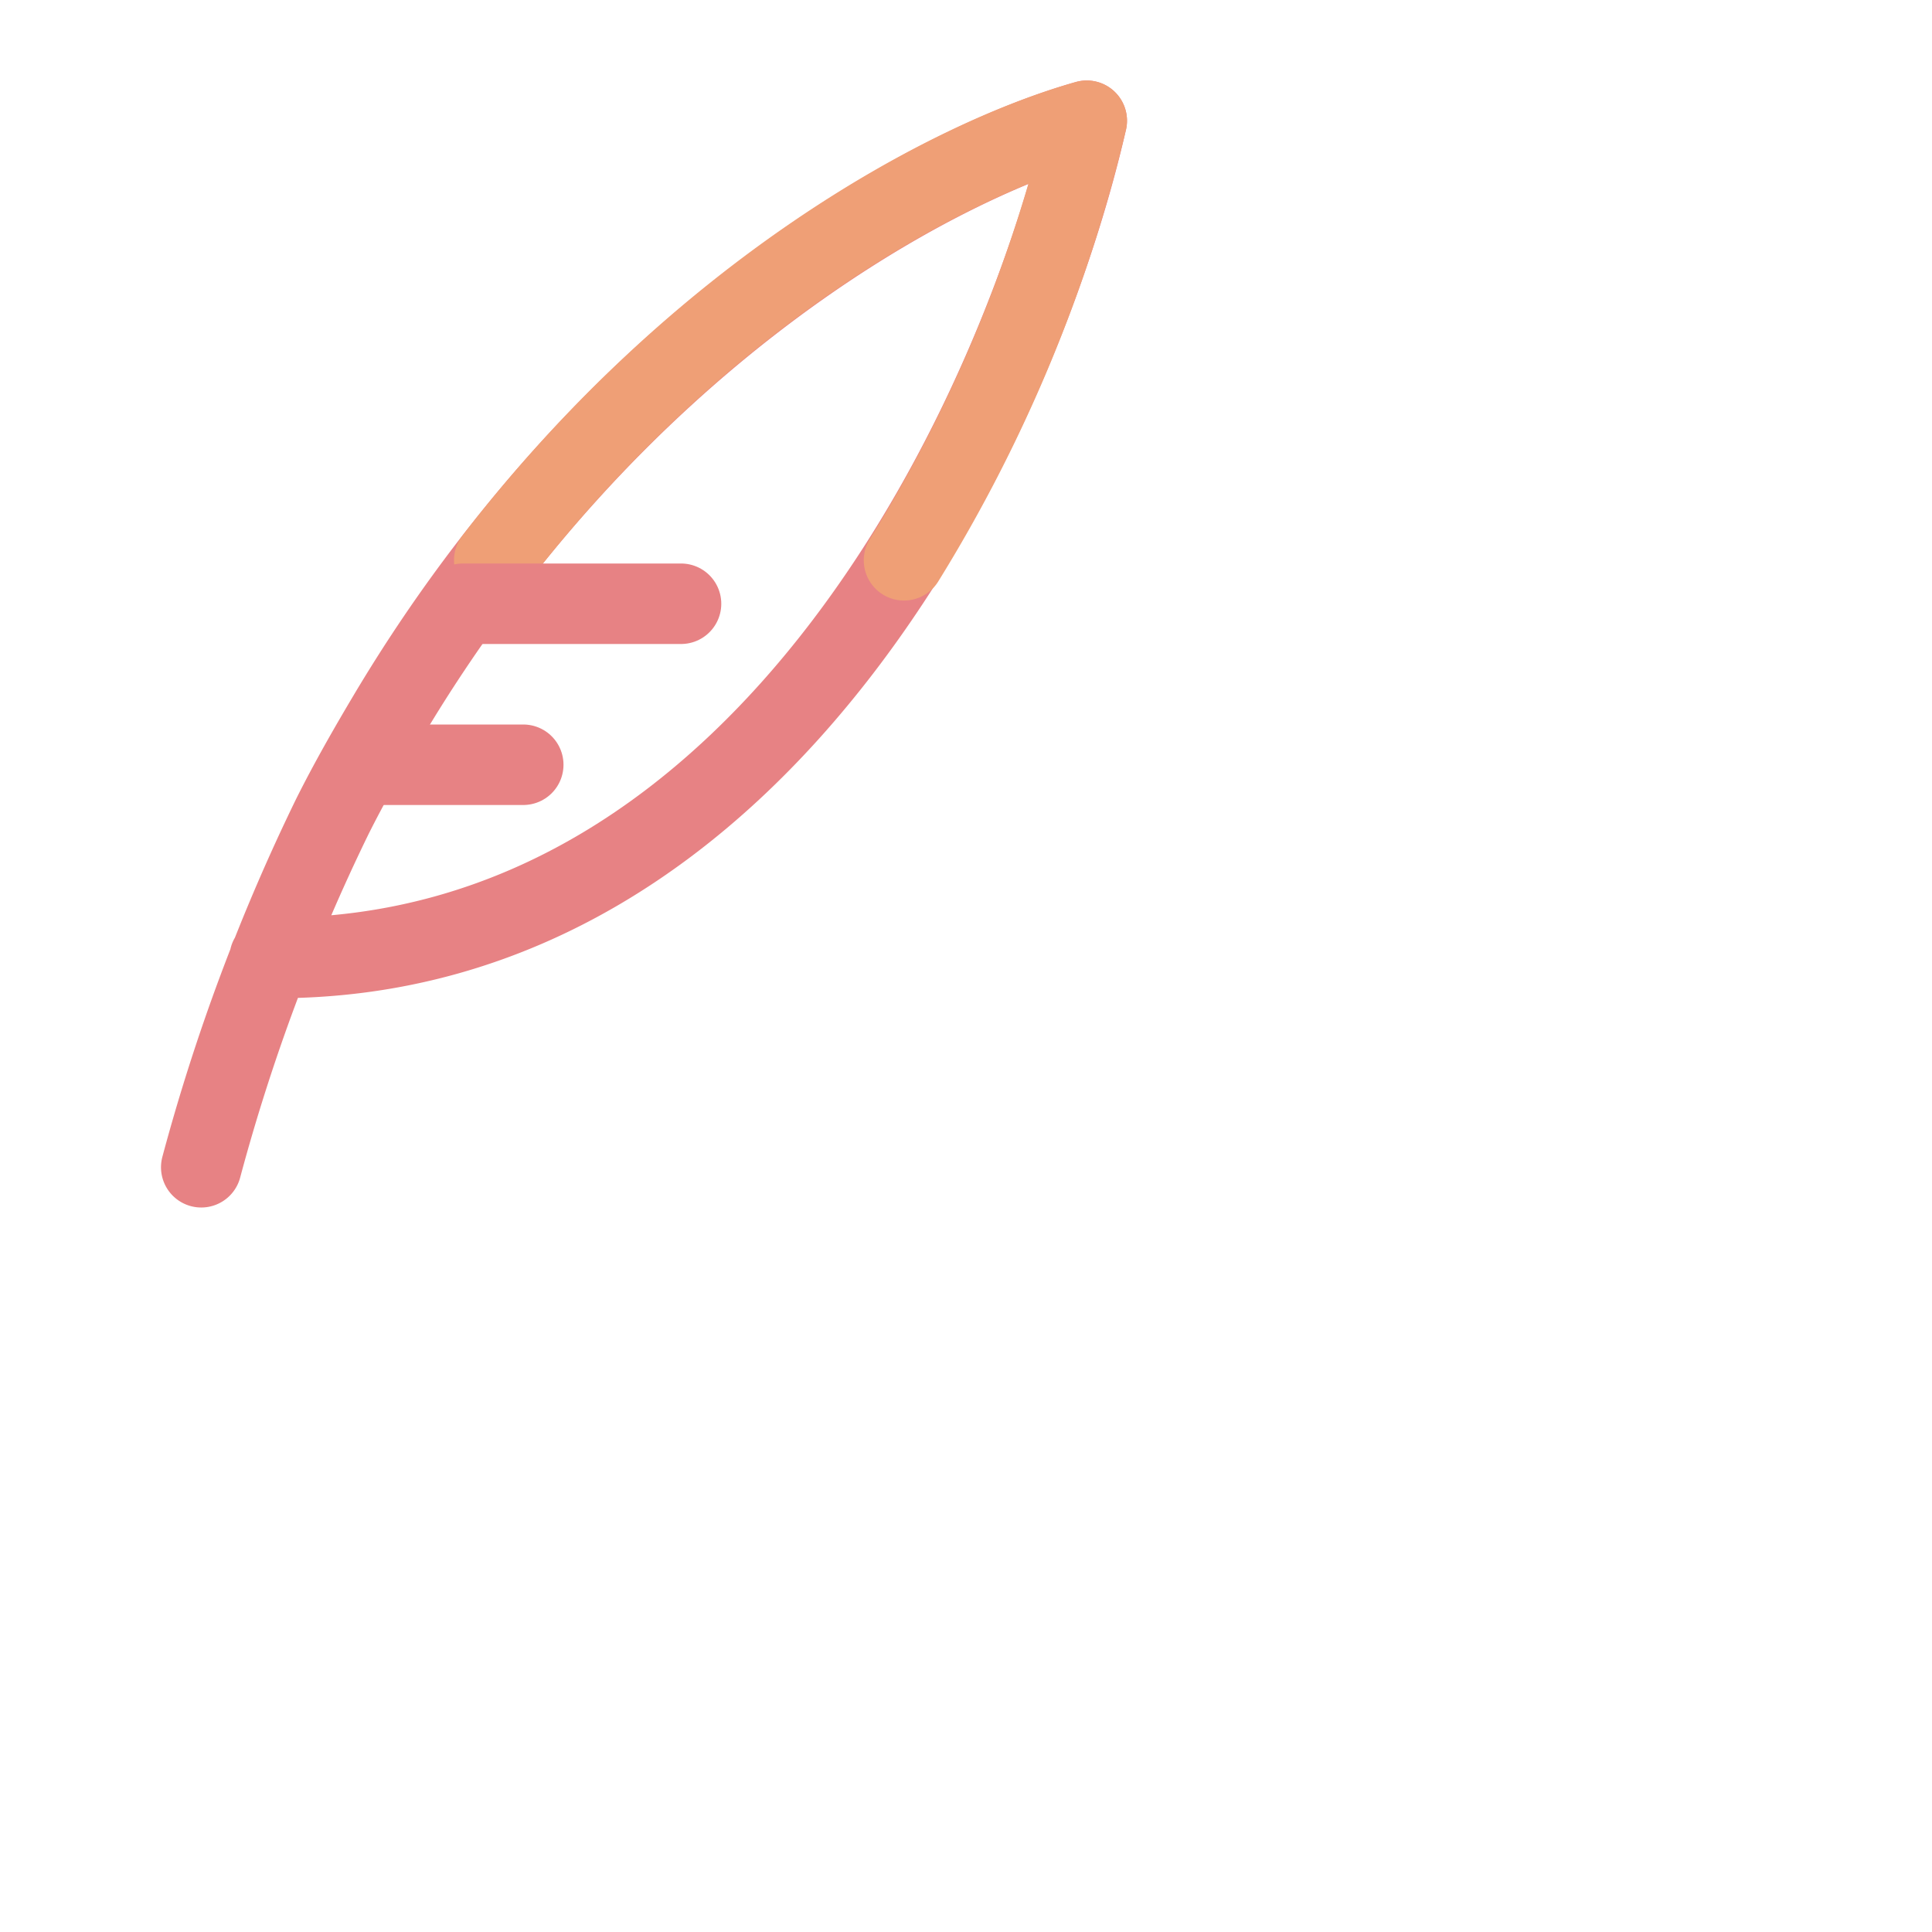 <?xml version='1.0' encoding='UTF-8'?>
<svg xmlns="http://www.w3.org/2000/svg" viewBox="0 0 24 24">
  <g fill="none" stroke-linecap="round" stroke-linejoin="round">
    <path stroke="#e78284" d="M2.5 14.5a24.3 24.3 0 011.63-4.36c.21-.42.45-.84.7-1.26 2.75-4.61 6.63-6.8 8.67-7.38-.8 3.52-3.91 10.46-10.15 10.4"/>
    <path stroke="#ef9f76" d="M6.14 6.96C8.7 3.64 11.76 1.99 13.5 1.5a18.5 18.5 0 01-2.27 5.46"/>
    <path stroke="#e78284" d="M6.5 9.5h-2m1.25-2h2.71"/>
  </g>
</svg>
